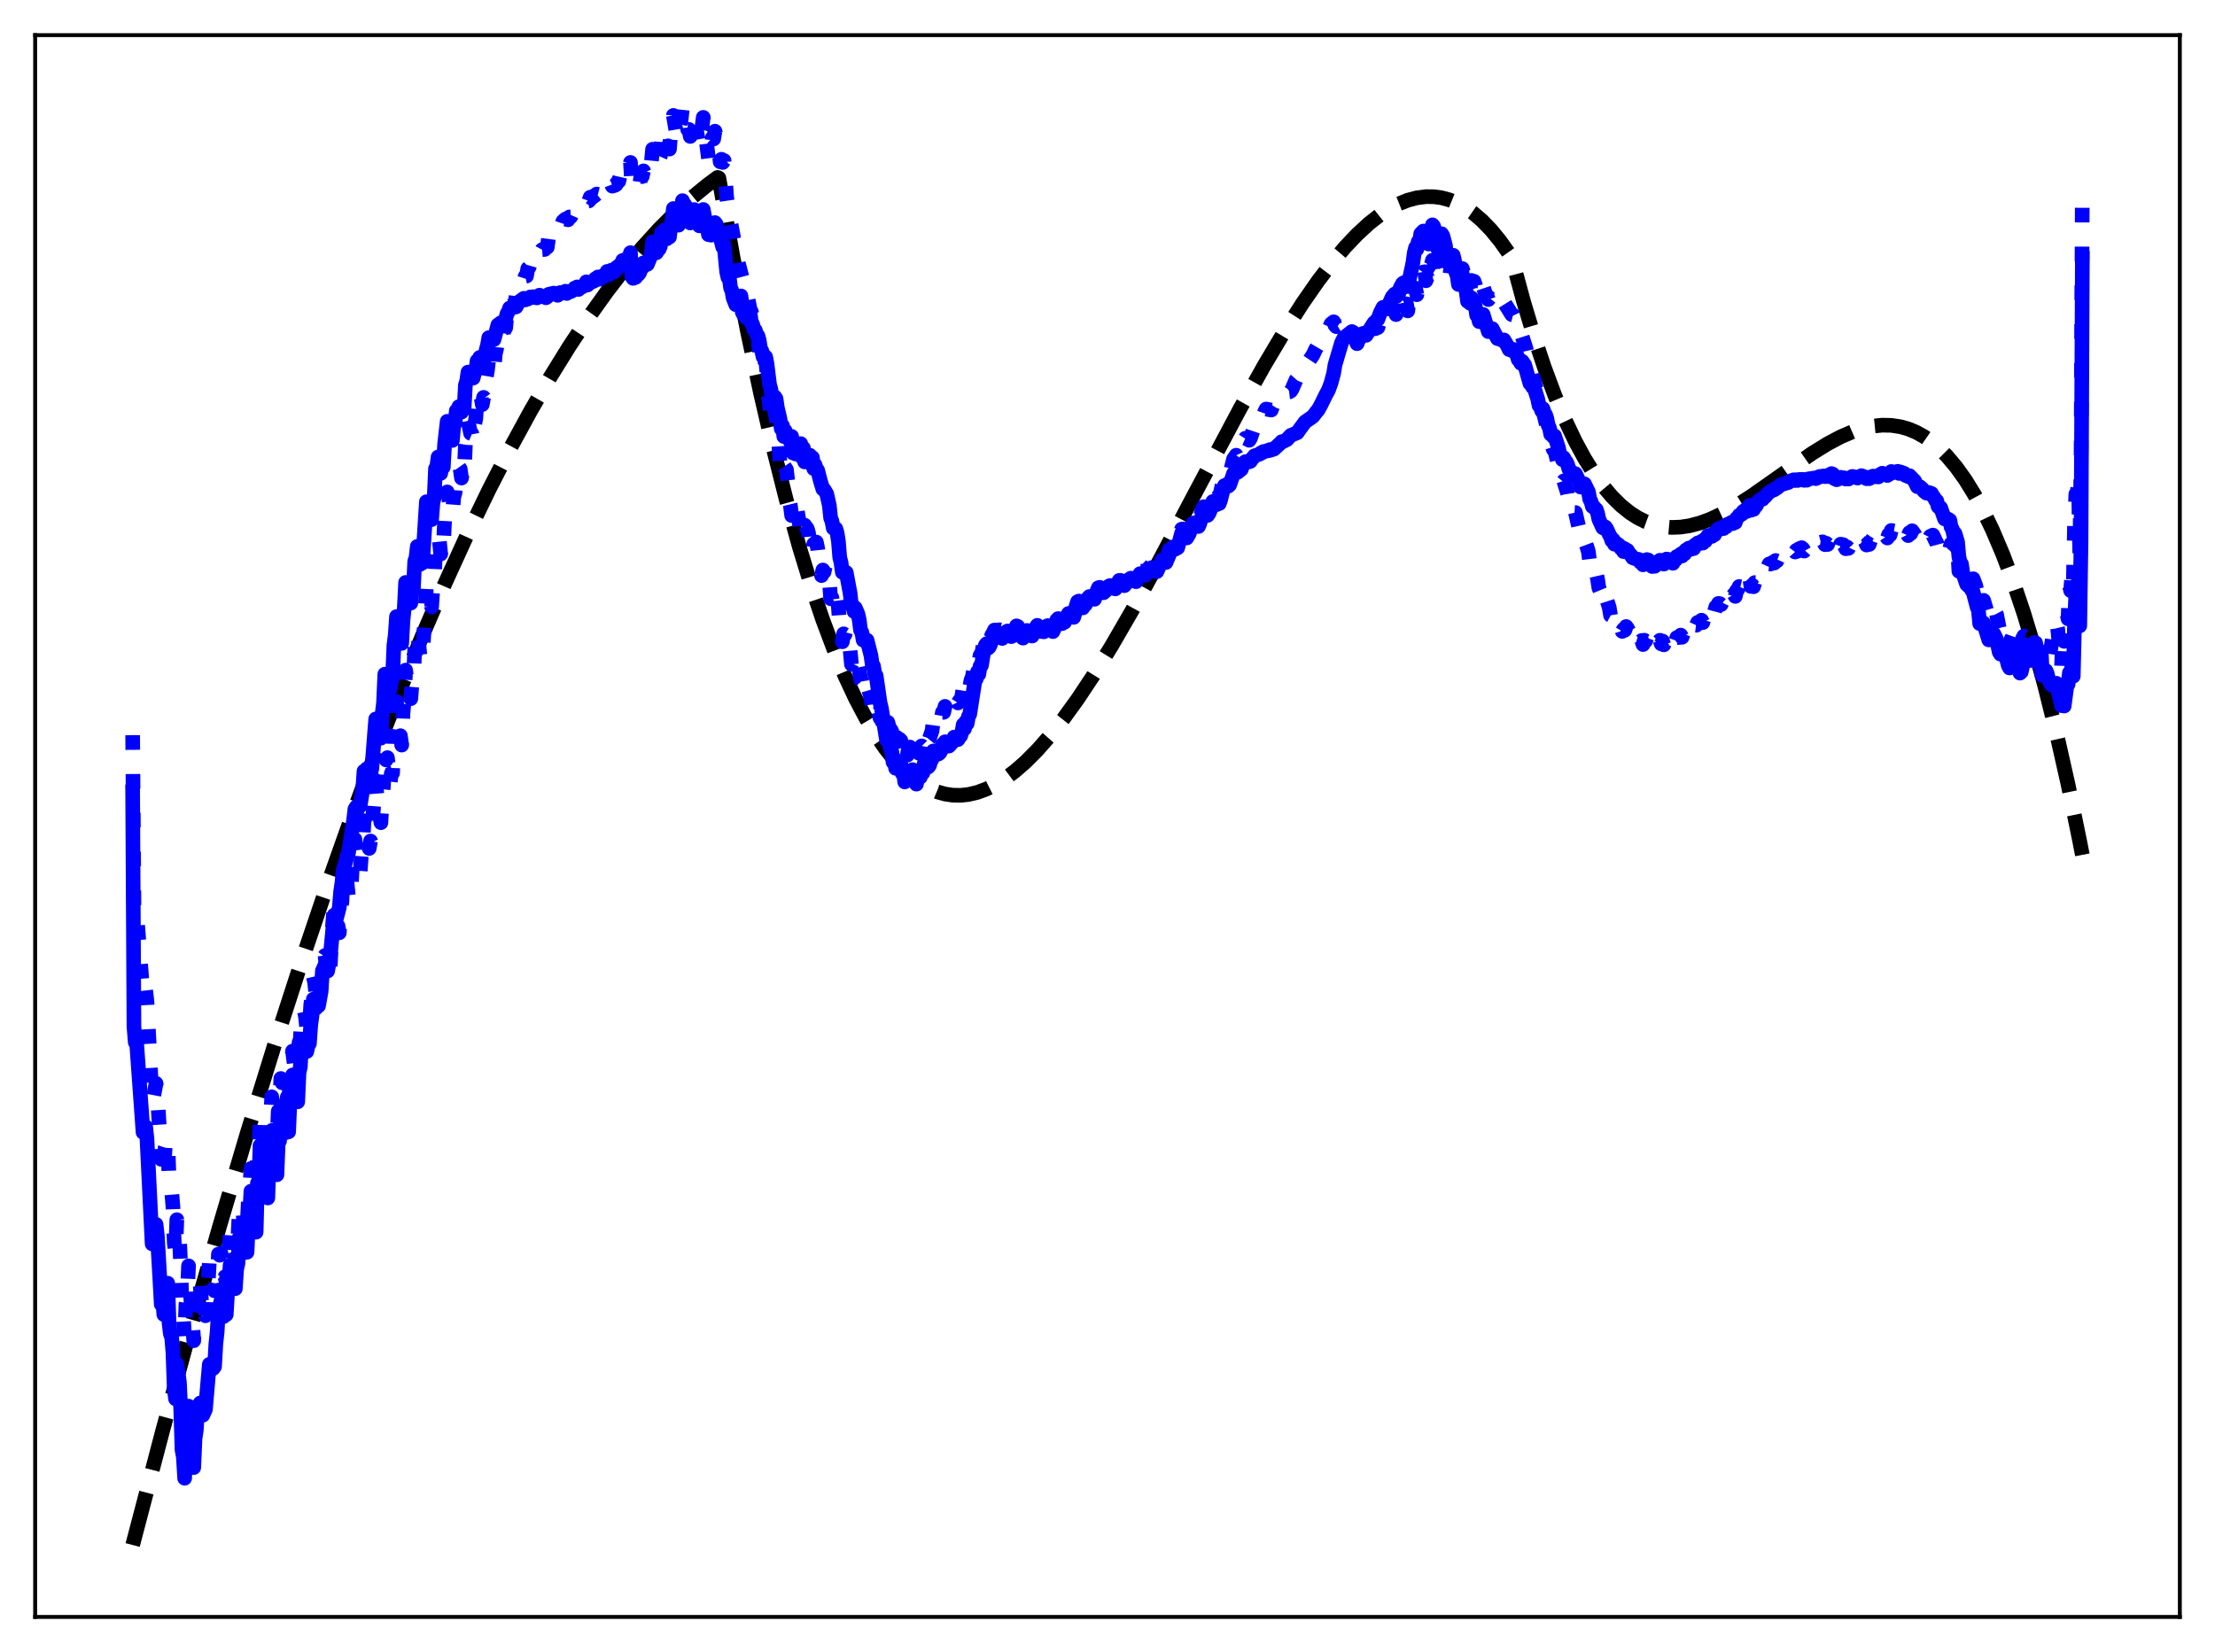 <?xml version="1.0" encoding="utf-8" standalone="no"?>
<!DOCTYPE svg PUBLIC "-//W3C//DTD SVG 1.1//EN"
  "http://www.w3.org/Graphics/SVG/1.1/DTD/svg11.dtd">
<svg xmlns:xlink="http://www.w3.org/1999/xlink" width="453.6pt" height="338.4pt" viewBox="0 0 453.6 338.4" xmlns="http://www.w3.org/2000/svg" version="1.1">
 <defs>
  <style type="text/css">*{stroke-linejoin: round; stroke-linecap: butt}</style>
 </defs>
 <g id="figure_1">
  <g id="patch_1">
   <path d="M 0 338.4 
L 453.6 338.4 
L 453.6 0 
L 0 0 
z
" style="fill: #ffffff"/>
  </g>
  <g id="axes_1">
   <g id="patch_2">
    <path d="M 7.2 331.2 
L 446.4 331.2 
L 446.4 7.2 
L 7.2 7.2 
z
" style="fill: #ffffff"/>
   </g>
   <g id="matplotlib.axis_1"/>
   <g id="matplotlib.axis_2"/>
   <g id="line2d_1">
    <path d="M 27.164 316.473 
L 33.286 293.137 
L 39.142 271.683 
L 44.998 251.086 
L 50.588 232.229 
L 56.177 214.163 
L 61.501 197.698 
L 66.825 181.961 
L 71.882 167.689 
L 76.94 154.082 
L 81.731 141.809 
L 86.522 130.14 
L 91.047 119.678 
L 95.572 109.761 
L 100.097 100.392 
L 104.356 92.078 
L 108.615 84.254 
L 112.608 77.368 
L 116.601 70.917 
L 120.593 64.904 
L 124.32 59.688 
L 128.047 54.857 
L 131.507 50.718 
L 134.967 46.912 
L 138.428 43.443 
L 141.622 40.539 
L 144.816 37.924 
L 146.945 36.342 
L 147.212 36.458 
L 150.14 52.826 
L 153.068 67.872 
L 155.729 80.438 
L 158.391 91.977 
L 161.053 102.52 
L 163.715 112.096 
L 166.111 119.915 
L 168.506 126.999 
L 170.902 133.371 
L 173.031 138.455 
L 175.161 143.009 
L 177.29 147.05 
L 179.42 150.594 
L 181.283 153.298 
L 183.146 155.645 
L 185.009 157.643 
L 186.873 159.304 
L 188.736 160.639 
L 190.333 161.53 
L 191.93 162.197 
L 193.527 162.644 
L 195.124 162.879 
L 196.721 162.909 
L 198.319 162.739 
L 200.182 162.299 
L 202.045 161.607 
L 203.908 160.675 
L 205.772 159.513 
L 207.901 157.917 
L 210.031 156.05 
L 212.426 153.646 
L 215.088 150.623 
L 217.75 147.261 
L 220.678 143.206 
L 223.872 138.404 
L 227.599 132.373 
L 231.857 125.017 
L 236.915 115.807 
L 244.634 101.215 
L 253.951 83.699 
L 259.008 74.671 
L 263.001 67.963 
L 266.727 62.138 
L 269.921 57.543 
L 272.849 53.704 
L 275.511 50.559 
L 277.907 48.034 
L 280.303 45.824 
L 282.432 44.141 
L 284.561 42.74 
L 286.425 41.757 
L 288.288 41.013 
L 290.151 40.517 
L 292.015 40.281 
L 293.612 40.293 
L 295.209 40.51 
L 296.806 40.939 
L 298.403 41.586 
L 300 42.458 
L 301.597 43.562 
L 303.46 45.152 
L 305.324 47.076 
L 307.187 49.346 
L 309.05 51.972 
L 309.583 52.82 
L 311.978 61.681 
L 314.108 68.778 
L 316.237 75.174 
L 318.367 80.898 
L 320.496 85.98 
L 322.625 90.449 
L 324.489 93.88 
L 326.352 96.885 
L 328.215 99.484 
L 330.079 101.696 
L 331.942 103.542 
L 333.805 105.04 
L 335.402 106.064 
L 336.999 106.861 
L 338.596 107.442 
L 340.46 107.865 
L 342.323 108.033 
L 344.186 107.965 
L 346.049 107.681 
L 348.179 107.117 
L 350.308 106.327 
L 352.704 105.206 
L 355.366 103.719 
L 358.56 101.68 
L 363.085 98.502 
L 371.071 92.87 
L 374.265 90.897 
L 376.927 89.485 
L 379.322 88.446 
L 381.452 87.743 
L 383.581 87.278 
L 385.444 87.089 
L 387.308 87.126 
L 389.171 87.407 
L 390.768 87.858 
L 392.365 88.516 
L 393.962 89.394 
L 395.559 90.504 
L 397.156 91.858 
L 398.753 93.47 
L 400.617 95.692 
L 402.48 98.301 
L 404.343 101.316 
L 406.207 104.759 
L 408.07 108.649 
L 410.199 113.666 
L 412.329 119.323 
L 414.458 125.649 
L 416.588 132.673 
L 418.717 140.426 
L 421.113 150.055 
L 423.508 160.687 
L 425.904 172.362 
L 426.436 175.102 
L 426.436 175.102 
" clip-path="url(#p7f9f0e02cb)" style="fill: none; stroke-dasharray: 11.1,4.8; stroke-dashoffset: 0; stroke: #000000; stroke-width: 3"/>
   </g>
   <g id="line2d_2">
    <path d="M 27.164 150.593 
L 27.43 185.526 
L 27.696 186.949 
L 27.962 186.619 
L 29.293 203.951 
L 29.559 202.837 
L 29.825 202.835 
L 30.092 205.108 
L 31.156 225.487 
L 31.423 224.725 
L 31.955 221.914 
L 32.221 224.181 
L 32.753 232.871 
L 33.02 237.475 
L 33.286 236.32 
L 33.552 239.491 
L 33.818 235.097 
L 34.351 233.521 
L 34.617 241.295 
L 34.883 243.399 
L 35.149 244.086 
L 35.415 247.147 
L 35.681 254.531 
L 35.948 256.654 
L 36.214 249.83 
L 36.746 253.717 
L 37.012 259.489 
L 37.279 268.149 
L 37.545 269.555 
L 37.811 274.248 
L 38.077 267.133 
L 38.343 265.332 
L 38.609 259.286 
L 39.674 274.621 
L 39.94 268.883 
L 40.207 267.831 
L 40.473 262.493 
L 40.739 263.647 
L 41.005 263.382 
L 41.537 269.578 
L 41.804 268.608 
L 42.07 269.51 
L 42.336 264.827 
L 42.602 263.257 
L 42.868 258.437 
L 43.401 262.457 
L 43.667 262.791 
L 43.933 264.398 
L 44.465 262.305 
L 44.732 256.883 
L 44.998 257.112 
L 45.264 256.713 
L 45.796 262.177 
L 46.063 261.537 
L 46.329 262.634 
L 46.595 257.914 
L 46.861 256.097 
L 47.127 252.248 
L 47.66 256.31 
L 47.926 256.951 
L 48.192 258.465 
L 48.458 254.395 
L 48.724 253.489 
L 48.991 248.142 
L 49.257 248.299 
L 49.523 247.106 
L 49.789 248.848 
L 50.055 251.612 
L 50.321 250.223 
L 50.588 251.601 
L 50.854 245.943 
L 51.12 244.047 
L 51.386 239.351 
L 51.919 243.562 
L 52.185 244.07 
L 52.451 246.971 
L 52.717 237.07 
L 52.983 237.337 
L 53.249 229.33 
L 53.516 230.366 
L 53.782 229.158 
L 54.048 231.421 
L 54.314 237.044 
L 54.58 235.246 
L 54.847 238.587 
L 55.113 230.907 
L 55.379 229.837 
L 55.645 224.672 
L 55.911 226.676 
L 56.177 230.167 
L 56.444 229.794 
L 56.71 234.044 
L 56.976 227.613 
L 57.242 227.604 
L 57.508 220.912 
L 57.775 221.789 
L 58.041 221.119 
L 58.307 222.963 
L 58.573 226.583 
L 58.839 224.698 
L 59.105 226.93 
L 59.372 220.627 
L 59.638 219.184 
L 59.904 215.299 
L 60.436 219.277 
L 60.703 219.432 
L 60.969 222.367 
L 61.235 213.567 
L 61.501 212.897 
L 61.767 207.725 
L 62.033 207.736 
L 62.3 206.978 
L 62.566 208.236 
L 62.832 210.943 
L 63.098 209.879 
L 63.364 210.459 
L 63.631 205.852 
L 63.897 203.896 
L 64.163 200.066 
L 64.429 201.169 
L 64.695 203.738 
L 64.961 204.018 
L 65.228 205.639 
L 65.494 203.235 
L 65.76 202.123 
L 66.026 196.02 
L 66.292 196.09 
L 66.559 195.722 
L 67.091 200.464 
L 67.357 198.079 
L 67.623 198.183 
L 67.889 192.21 
L 68.422 185.608 
L 68.954 189.605 
L 69.22 189.662 
L 69.487 191.062 
L 69.753 186.392 
L 70.019 184.708 
L 70.285 179.301 
L 70.551 180.016 
L 70.817 179.674 
L 71.084 180.941 
L 71.35 183.711 
L 71.616 181.972 
L 71.882 182.67 
L 72.148 177.337 
L 72.415 175.286 
L 72.681 171.923 
L 73.213 176.775 
L 73.479 177.141 
L 73.745 178.695 
L 74.012 175.079 
L 74.278 173.36 
L 74.544 168.103 
L 74.81 169.205 
L 75.076 168.796 
L 75.343 170.648 
L 75.609 173.788 
L 75.875 172.268 
L 76.141 172.829 
L 76.407 166.561 
L 76.94 159.879 
L 77.472 166.355 
L 77.738 166.909 
L 78.004 168.509 
L 78.271 163.252 
L 78.537 160.9 
L 78.803 154.03 
L 79.069 155.657 
L 79.335 155.191 
L 79.601 157.396 
L 79.868 160.663 
L 80.134 158.41 
L 80.4 158.336 
L 80.666 149.902 
L 80.932 147.929 
L 81.199 143.715 
L 81.731 151.045 
L 81.997 150.697 
L 82.263 152.619 
L 82.529 146.065 
L 82.796 143.182 
L 83.062 137.263 
L 83.328 139.201 
L 83.594 138.938 
L 83.86 140.637 
L 84.127 143.112 
L 84.393 139.773 
L 84.659 139.563 
L 84.925 132.961 
L 85.191 132.114 
L 85.457 129.56 
L 85.724 131.468 
L 85.99 134.232 
L 86.256 133.417 
L 86.522 134.454 
L 87.055 125.365 
L 87.321 120.023 
L 87.853 122.148 
L 88.119 122.421 
L 88.385 124.319 
L 88.652 120.397 
L 88.918 119.123 
L 89.184 112.579 
L 89.45 112.068 
L 89.716 109.844 
L 89.983 110.868 
L 90.249 113.481 
L 90.515 111.314 
L 90.781 112.105 
L 91.047 106.608 
L 91.58 100.76 
L 91.846 101.761 
L 92.112 103.377 
L 92.378 103.79 
L 92.644 105.443 
L 92.911 101.853 
L 93.177 100.944 
L 93.443 97.114 
L 93.709 96.959 
L 93.975 95.685 
L 94.241 96.059 
L 94.508 97.923 
L 94.774 96.5 
L 95.04 97.369 
L 95.306 91.117 
L 95.572 89.48 
L 95.839 86.185 
L 96.371 88.75 
L 96.637 88.857 
L 96.903 90.3 
L 97.169 87.123 
L 97.436 85.728 
L 97.702 81.655 
L 97.968 81.461 
L 98.234 80.303 
L 98.5 81.217 
L 98.767 82.863 
L 99.033 81.396 
L 99.299 81.749 
L 99.565 77.287 
L 99.831 75.781 
L 100.097 73.486 
L 100.63 74.82 
L 100.896 74.704 
L 101.162 75.69 
L 101.428 72.445 
L 101.695 71.394 
L 101.961 68.805 
L 102.227 68.695 
L 102.493 67.841 
L 102.759 68.002 
L 103.025 68.674 
L 103.292 67.22 
L 103.558 67.137 
L 103.824 64.285 
L 104.09 63.604 
L 104.356 61.805 
L 104.889 62.569 
L 105.155 62.225 
L 105.421 62.811 
L 105.687 60.537 
L 105.953 59.919 
L 106.22 57.958 
L 106.486 57.831 
L 106.752 57.137 
L 107.018 57.133 
L 107.284 57.465 
L 107.551 56.61 
L 107.817 56.546 
L 108.083 55.014 
L 108.349 54.741 
L 108.615 53.795 
L 108.881 53.844 
L 109.148 53.744 
L 109.414 53.472 
L 109.68 53.677 
L 109.946 52.737 
L 110.212 52.58 
L 110.479 51.684 
L 110.745 51.635 
L 111.011 51.134 
L 111.543 51.091 
L 111.809 50.71 
L 112.076 50.646 
L 112.342 48.585 
L 112.608 48.525 
L 112.874 47.831 
L 113.14 47.533 
L 113.407 46.94 
L 113.673 46.826 
L 114.205 46.787 
L 114.471 46.803 
L 114.737 46.053 
L 115.004 46.107 
L 115.27 45.333 
L 115.802 44.868 
L 116.335 45.021 
L 116.601 44.439 
L 116.867 44.43 
L 117.133 43.822 
L 117.399 43.716 
L 117.665 43.095 
L 118.198 43.27 
L 118.464 42.987 
L 118.73 42.878 
L 118.996 42.288 
L 119.263 42.223 
L 120.327 41.204 
L 120.593 41.156 
L 120.86 40.397 
L 121.126 40.598 
L 121.392 40.237 
L 121.658 40.183 
L 122.191 39.749 
L 122.457 39.818 
L 122.723 39.318 
L 122.989 39.425 
L 123.255 38.904 
L 123.521 39.18 
L 123.788 39.094 
L 124.054 38.89 
L 124.32 38.908 
L 124.586 38.492 
L 124.852 38.377 
L 125.119 37.408 
L 125.385 38.13 
L 125.917 37.966 
L 126.183 37.804 
L 126.449 37.325 
L 126.716 37.137 
L 126.982 35.951 
L 127.248 35.873 
L 127.514 34.949 
L 127.78 35.542 
L 128.047 35.634 
L 128.313 35.285 
L 128.579 35.212 
L 129.111 33.276 
L 129.377 37.784 
L 129.644 38.346 
L 129.91 38.417 
L 130.176 38.728 
L 130.442 38.713 
L 130.708 38.237 
L 130.975 38.003 
L 131.241 36.149 
L 131.507 36.169 
L 131.773 35.004 
L 132.305 36.218 
L 132.572 36.065 
L 132.838 36.248 
L 133.104 34.383 
L 133.37 33.388 
L 133.636 30.569 
L 134.169 33.106 
L 134.701 33.975 
L 134.967 32.579 
L 135.233 31.975 
L 135.5 28.602 
L 135.766 29.008 
L 136.032 28.123 
L 136.564 30.646 
L 136.831 29.877 
L 137.097 30.536 
L 137.363 27.088 
L 137.629 26.057 
L 137.895 23.642 
L 138.428 26.795 
L 138.694 26.847 
L 138.96 28.343 
L 139.226 25.411 
L 139.492 24.507 
L 139.759 21.927 
L 140.025 22.597 
L 140.291 22.907 
L 140.557 24.142 
L 140.823 26.516 
L 141.089 26.518 
L 141.356 27.949 
L 141.622 25.192 
L 141.888 25.247 
L 142.154 24.059 
L 143.219 29.979 
L 143.485 26.978 
L 143.751 26.106 
L 144.017 24.038 
L 145.082 32.443 
L 145.348 31.336 
L 145.615 31.866 
L 145.881 28.219 
L 146.147 28.467 
L 146.413 26.873 
L 146.679 27.794 
L 146.945 30.448 
L 147.212 30.801 
L 147.478 33.147 
L 147.744 32.623 
L 148.01 33.279 
L 148.276 32.883 
L 148.809 40.418 
L 149.341 43.974 
L 151.204 53.931 
L 152.003 56.956 
L 152.535 57.981 
L 153.334 62.015 
L 153.6 63.345 
L 153.866 63.885 
L 154.132 64.812 
L 154.399 64.662 
L 155.197 68.537 
L 155.463 71.614 
L 155.729 72.331 
L 155.996 74.621 
L 156.262 73.189 
L 156.528 73.796 
L 156.794 73.592 
L 157.06 76.407 
L 157.327 80.969 
L 157.593 82.816 
L 157.859 86.491 
L 158.125 85.49 
L 158.391 85.728 
L 158.657 84.092 
L 158.924 85.601 
L 159.456 90.605 
L 159.722 94.848 
L 159.988 95.215 
L 160.255 97.251 
L 160.521 95.416 
L 161.053 96.195 
L 161.319 98.524 
L 161.585 102.375 
L 161.852 103.488 
L 162.118 105.601 
L 162.384 103.999 
L 162.65 103.411 
L 162.916 102.454 
L 163.715 107.311 
L 163.981 109.866 
L 164.247 108.584 
L 164.513 108.987 
L 164.78 107.564 
L 165.312 108.295 
L 165.578 109.2 
L 165.844 111.935 
L 166.111 111.887 
L 166.377 113.303 
L 166.643 111.448 
L 167.175 111.038 
L 167.441 112.296 
L 167.708 114.823 
L 167.974 115.597 
L 168.24 117.899 
L 168.506 116.757 
L 168.772 117.129 
L 169.039 115.79 
L 169.305 116.448 
L 169.837 118.926 
L 170.103 122.646 
L 170.369 122.464 
L 170.636 124.514 
L 170.902 122.575 
L 171.168 122.3 
L 171.434 122.491 
L 171.7 124.415 
L 171.967 128.222 
L 172.233 129.022 
L 172.499 131.456 
L 172.765 129.83 
L 173.031 129.993 
L 173.297 128.98 
L 174.096 133.178 
L 174.362 136.074 
L 174.628 135.499 
L 174.895 136.735 
L 175.161 135.223 
L 175.427 135.687 
L 175.693 135.834 
L 175.959 137.032 
L 176.225 139.193 
L 176.492 139.505 
L 176.758 141.17 
L 177.024 140.372 
L 177.29 140.755 
L 177.556 140.109 
L 178.355 142.914 
L 178.621 144.913 
L 178.887 144.781 
L 179.153 146.352 
L 179.42 145.173 
L 179.686 146.176 
L 179.952 145.888 
L 180.218 147.064 
L 180.751 147.844 
L 181.017 149.753 
L 181.283 148.438 
L 181.549 149.356 
L 181.815 147.961 
L 182.081 148.942 
L 182.614 149.781 
L 182.88 151.871 
L 183.146 151.12 
L 183.412 152.811 
L 183.679 151.061 
L 183.945 151.859 
L 184.211 151.412 
L 184.477 151.67 
L 184.743 153.467 
L 185.009 153.158 
L 185.276 155.216 
L 185.542 153.959 
L 185.808 154.681 
L 186.074 153.092 
L 186.34 153.025 
L 186.607 153.343 
L 186.873 152.723 
L 187.139 154.746 
L 187.405 154.36 
L 187.671 155.607 
L 187.937 154.097 
L 188.204 154.291 
L 188.47 154.1 
L 188.736 152.787 
L 189.002 153.051 
L 189.268 150.924 
L 189.535 151.926 
L 189.801 151.234 
L 190.067 151.604 
L 190.333 151.279 
L 190.865 149.701 
L 191.132 147.705 
L 191.398 148.169 
L 191.664 147.481 
L 191.93 148.215 
L 192.196 148.222 
L 192.463 147.985 
L 192.729 147.4 
L 192.995 145.9 
L 193.261 145.901 
L 193.527 144.686 
L 193.793 145.588 
L 194.06 145.457 
L 194.326 145.761 
L 194.592 145.551 
L 194.858 144.982 
L 195.124 144.7 
L 195.391 143.398 
L 195.657 143.811 
L 195.923 143.456 
L 196.189 143.989 
L 196.455 143.565 
L 196.721 143.466 
L 196.988 142.527 
L 197.254 140.866 
L 197.52 141.659 
L 197.786 140.478 
L 198.052 141.331 
L 198.319 140.534 
L 198.585 140.69 
L 198.851 139.307 
L 199.117 138.689 
L 199.649 135.732 
L 199.916 135.777 
L 200.182 134.729 
L 200.448 135.668 
L 200.714 134.226 
L 200.98 134.35 
L 201.513 131.071 
L 201.779 130.228 
L 202.045 130.138 
L 202.311 131.424 
L 202.577 131.447 
L 202.844 130.924 
L 203.11 130.07 
L 203.376 129.682 
L 203.642 129.055 
L 203.908 129.048 
L 204.175 129.234 
L 204.707 128.997 
L 204.973 129.063 
L 205.239 130.236 
L 206.038 128.74 
L 206.304 128.522 
L 206.57 128.959 
L 206.836 129.01 
L 207.103 129.739 
L 207.369 129.479 
L 207.635 129.482 
L 207.901 129.031 
L 208.167 128.196 
L 208.433 128.318 
L 209.498 130.089 
L 210.297 128.379 
L 210.563 128.51 
L 210.829 129.241 
L 211.095 129.252 
L 211.361 129.704 
L 211.628 129.071 
L 211.894 128.872 
L 212.426 128.092 
L 212.692 128.382 
L 212.959 128.477 
L 213.225 128.711 
L 213.491 128.515 
L 213.757 128.823 
L 214.289 127.638 
L 214.556 127.452 
L 214.822 127.591 
L 215.088 128.197 
L 215.354 128.358 
L 215.62 128.868 
L 215.887 128.08 
L 216.153 127.649 
L 216.419 126.985 
L 216.685 126.711 
L 216.951 126.964 
L 217.484 127.188 
L 217.75 126.82 
L 218.016 126.943 
L 218.548 125.506 
L 218.815 125.018 
L 219.081 125.164 
L 219.347 125.703 
L 219.613 125.668 
L 219.879 125.99 
L 220.412 124.022 
L 220.678 123.235 
L 220.944 123.117 
L 221.476 123.813 
L 221.743 124.052 
L 222.009 123.471 
L 222.275 123.413 
L 222.807 121.95 
L 223.073 121.607 
L 223.34 121.688 
L 223.606 122.109 
L 223.872 122.083 
L 224.138 122.377 
L 224.671 121.01 
L 224.937 120.379 
L 225.203 120.305 
L 226.001 121.074 
L 226.268 120.7 
L 226.534 120.62 
L 227.066 119.662 
L 227.332 119.516 
L 228.131 120.096 
L 228.397 120.352 
L 228.929 119.358 
L 229.196 118.887 
L 229.462 118.877 
L 229.994 119.363 
L 230.26 119.663 
L 230.527 119.237 
L 230.793 119.059 
L 231.059 118.43 
L 231.591 118.028 
L 232.124 118.586 
L 232.39 118.591 
L 232.656 118.771 
L 233.455 117.043 
L 233.987 116.981 
L 234.519 117.383 
L 234.785 117.05 
L 235.052 116.905 
L 235.318 116.257 
L 235.85 115.748 
L 236.383 116.141 
L 236.649 116.24 
L 236.915 116.521 
L 237.98 114.098 
L 238.512 114.266 
L 238.778 114.578 
L 239.843 111.602 
L 240.109 111.334 
L 240.375 111.437 
L 240.641 111.762 
L 241.174 111.43 
L 241.972 108.389 
L 242.239 108.354 
L 243.037 109.354 
L 243.569 108.398 
L 244.102 106.595 
L 244.368 106.208 
L 244.634 106.297 
L 244.9 106.734 
L 245.433 106.879 
L 245.699 106.23 
L 246.231 104.234 
L 246.497 103.785 
L 247.03 103.997 
L 247.296 104.488 
L 247.828 103.406 
L 248.361 101.305 
L 248.893 101.119 
L 249.159 102.016 
L 249.425 101.74 
L 249.692 101.736 
L 249.958 100.804 
L 250.49 98.343 
L 250.756 97.43 
L 251.023 97.476 
L 251.289 97.108 
L 251.555 97.578 
L 251.821 97.137 
L 252.62 94.016 
L 253.152 93.245 
L 253.418 93.815 
L 254.217 92.492 
L 254.483 90.986 
L 254.749 90.2 
L 255.015 89.779 
L 255.548 90.009 
L 255.814 90.185 
L 256.08 89.74 
L 257.145 86.578 
L 257.411 86.206 
L 257.677 86.499 
L 258.209 86.123 
L 258.476 85.784 
L 259.008 84.31 
L 259.274 83.79 
L 260.339 83.987 
L 260.605 83.256 
L 260.871 82.854 
L 261.137 82.194 
L 261.67 81.794 
L 261.936 82.011 
L 262.202 82.008 
L 262.735 81.625 
L 263.001 80.989 
L 263.533 80.322 
L 264.065 80.261 
L 264.332 80.096 
L 264.598 79.689 
L 265.13 78.444 
L 265.396 77.82 
L 265.929 77.221 
L 266.461 76.86 
L 267.526 74.827 
L 268.058 73.929 
L 268.857 72.731 
L 269.389 71.605 
L 269.921 70.694 
L 270.188 70.309 
L 270.454 70.279 
L 270.986 69.718 
L 271.252 69.259 
L 271.785 67.805 
L 272.051 67.253 
L 272.317 66.976 
L 272.583 66.347 
L 273.116 65.916 
L 273.382 66.612 
L 273.648 66.909 
L 273.914 66.75 
L 274.18 66.909 
L 274.447 66.377 
L 274.713 66.464 
L 274.979 66.342 
L 275.245 66.413 
L 275.511 67.064 
L 275.777 67.078 
L 276.044 67.71 
L 276.31 67.469 
L 276.576 67.681 
L 276.842 67.426 
L 277.108 67.704 
L 277.375 68.816 
L 277.641 69.301 
L 277.907 70.396 
L 278.173 69.82 
L 278.439 69.511 
L 278.705 68.662 
L 278.972 68.327 
L 279.238 68.371 
L 279.504 68.246 
L 279.77 68.95 
L 280.036 68.507 
L 280.303 68.415 
L 280.569 67.74 
L 281.367 66.897 
L 281.633 67.329 
L 281.9 66.968 
L 282.166 67.099 
L 282.432 66.242 
L 283.231 65.109 
L 283.497 65.588 
L 283.763 65.549 
L 284.029 66.338 
L 284.295 65.61 
L 284.561 65.275 
L 284.828 64.336 
L 285.094 63.993 
L 285.36 63.937 
L 285.626 63.573 
L 285.892 64.438 
L 286.159 63.572 
L 286.425 63.848 
L 286.691 62.328 
L 287.223 61.229 
L 287.489 60.999 
L 287.756 62.385 
L 288.022 62.232 
L 288.288 63.673 
L 288.554 61.466 
L 289.353 58.108 
L 289.619 59.203 
L 289.885 59.015 
L 290.151 60.365 
L 290.417 58.559 
L 290.684 58.704 
L 290.95 56.454 
L 291.482 55.722 
L 291.748 55.667 
L 292.015 57.505 
L 292.281 56.797 
L 292.547 57.923 
L 292.813 55.391 
L 293.345 53.305 
L 293.612 53.465 
L 293.878 55.166 
L 294.144 55.33 
L 294.41 57.131 
L 294.676 55.345 
L 294.943 55.123 
L 295.209 53.177 
L 295.475 53.296 
L 296.007 54.572 
L 296.273 56.785 
L 296.54 56.277 
L 296.806 57.262 
L 297.072 55.1 
L 297.338 54.899 
L 297.604 54.155 
L 297.871 54.897 
L 298.137 56.812 
L 298.403 57.003 
L 298.669 58.469 
L 298.935 56.58 
L 299.201 56.323 
L 299.468 55.015 
L 300.266 57.665 
L 300.532 59.251 
L 300.799 58.635 
L 301.065 58.991 
L 301.331 57.442 
L 301.597 57.67 
L 301.863 57.613 
L 302.129 58.374 
L 302.396 59.815 
L 302.662 59.833 
L 302.928 60.679 
L 303.194 59.446 
L 303.46 59.37 
L 303.727 58.755 
L 304.259 60.331 
L 304.525 60.584 
L 304.791 61.365 
L 305.057 61.038 
L 305.324 61.309 
L 305.59 60.502 
L 305.856 60.855 
L 306.122 61.018 
L 306.388 61.364 
L 306.655 61.935 
L 307.187 62.029 
L 307.453 61.793 
L 307.719 61.966 
L 307.985 61.875 
L 309.583 64.446 
L 309.849 64.513 
L 310.381 65.637 
L 311.446 68.954 
L 311.712 68.932 
L 312.511 71.421 
L 313.575 76.098 
L 313.841 77.267 
L 314.108 77.708 
L 315.705 84.198 
L 315.971 84.101 
L 317.302 89.49 
L 317.568 91.158 
L 317.834 91.263 
L 318.1 92.079 
L 318.367 92.165 
L 319.165 95.454 
L 319.431 97.43 
L 319.697 97.642 
L 319.964 98.827 
L 320.23 98.507 
L 321.028 101.059 
L 321.295 102.78 
L 321.561 103.385 
L 321.827 104.912 
L 322.093 104.497 
L 322.359 104.965 
L 322.625 104.98 
L 323.424 108.513 
L 323.69 110.2 
L 323.956 109.858 
L 324.223 110.545 
L 324.489 110.721 
L 325.021 112.119 
L 325.287 113.054 
L 325.553 115.209 
L 325.82 115.566 
L 326.086 117.205 
L 326.352 116.682 
L 326.618 117.315 
L 326.884 117.428 
L 327.151 118.578 
L 327.417 120.39 
L 327.683 121.033 
L 327.949 122.698 
L 328.215 122.197 
L 328.481 122.654 
L 328.748 121.944 
L 329.28 123.591 
L 329.546 124.419 
L 329.812 126.042 
L 330.079 126.186 
L 330.345 127.166 
L 330.611 126.734 
L 330.877 127.009 
L 331.143 127.052 
L 331.409 127.429 
L 331.676 128.385 
L 331.942 128.483 
L 332.208 129.33 
L 332.474 128.895 
L 332.74 129.083 
L 333.007 128.334 
L 333.273 128.674 
L 333.539 129.245 
L 333.805 129.399 
L 334.071 130.466 
L 334.337 130.257 
L 334.604 130.917 
L 334.87 130.257 
L 335.136 130.449 
L 335.402 130.409 
L 335.668 130.548 
L 335.935 131.422 
L 336.201 131.185 
L 336.467 132.024 
L 336.733 131.136 
L 336.999 131.301 
L 337.265 130.551 
L 337.532 130.699 
L 337.798 131.24 
L 338.064 131.272 
L 338.33 132.364 
L 338.596 131.801 
L 338.863 132.355 
L 339.129 131.484 
L 339.395 131.53 
L 339.661 131.413 
L 339.927 131.148 
L 340.193 131.897 
L 340.46 131.313 
L 340.726 132.085 
L 340.992 131.177 
L 341.258 131.007 
L 341.791 131.228 
L 342.057 131.803 
L 342.323 131.408 
L 342.589 132.104 
L 342.855 131.156 
L 343.121 131.344 
L 343.388 130.598 
L 343.92 130.57 
L 344.186 130.09 
L 344.452 130.536 
L 344.719 129.787 
L 344.985 130.102 
L 345.251 129.255 
L 346.049 128.776 
L 346.316 129.119 
L 346.582 128.545 
L 346.848 128.943 
L 347.114 128.041 
L 347.38 128.072 
L 347.647 127.491 
L 348.179 127.596 
L 348.445 127.034 
L 348.711 127.529 
L 348.977 126.602 
L 349.244 126.915 
L 349.776 125.366 
L 350.042 125.552 
L 350.308 125.3 
L 350.575 125.687 
L 350.841 124.91 
L 351.107 125.295 
L 351.373 124.319 
L 351.639 124.141 
L 351.905 123.602 
L 352.172 123.636 
L 352.438 123.86 
L 352.704 123.316 
L 352.97 123.758 
L 353.236 122.922 
L 353.503 123.156 
L 353.769 122.328 
L 354.301 122.135 
L 354.567 121.963 
L 354.833 122.455 
L 355.1 121.717 
L 355.366 122.161 
L 355.632 120.98 
L 355.898 120.699 
L 356.164 120.128 
L 356.697 120.252 
L 356.963 119.564 
L 357.229 119.944 
L 357.495 119.006 
L 357.761 119.332 
L 358.028 118.487 
L 358.294 118.163 
L 358.56 120.122 
L 358.826 119.872 
L 359.092 120.182 
L 359.359 119.33 
L 359.625 119.343 
L 360.157 117.819 
L 360.423 117.389 
L 360.956 117.631 
L 361.222 117.072 
L 361.488 117.065 
L 361.754 116.311 
L 362.02 116.103 
L 362.287 115.518 
L 362.553 115.54 
L 363.085 115.15 
L 363.351 115.324 
L 363.617 114.812 
L 363.884 114.909 
L 364.15 114.342 
L 364.682 113.736 
L 364.948 113.792 
L 365.215 114.003 
L 365.481 113.638 
L 365.747 113.831 
L 366.013 113.561 
L 366.279 113.622 
L 366.545 113.211 
L 367.344 112.764 
L 367.61 113.069 
L 367.876 112.717 
L 368.143 112.903 
L 368.409 112.412 
L 368.941 112.182 
L 369.207 112.406 
L 369.473 112.877 
L 369.74 112.579 
L 370.006 112.856 
L 370.272 112.235 
L 370.538 112.042 
L 370.804 111.705 
L 371.603 111.88 
L 371.869 112.208 
L 372.135 111.626 
L 372.401 111.625 
L 372.668 111.037 
L 372.934 111.07 
L 373.2 110.986 
L 373.466 111.111 
L 373.732 111.56 
L 373.999 111.281 
L 374.265 111.531 
L 374.531 110.803 
L 374.797 110.558 
L 375.063 110.126 
L 375.329 110.381 
L 375.596 112.459 
L 375.862 112.489 
L 376.128 112.762 
L 376.394 112.248 
L 376.66 112.198 
L 376.927 111.467 
L 377.459 111.562 
L 377.725 111.878 
L 377.991 112.402 
L 378.257 112.047 
L 378.524 112.333 
L 379.056 111.227 
L 379.322 110.82 
L 379.588 110.966 
L 379.855 111.369 
L 380.121 111.404 
L 380.387 111.74 
L 380.653 111.084 
L 380.919 110.956 
L 381.185 110.437 
L 381.984 110.975 
L 382.25 111.64 
L 382.516 111.308 
L 382.783 111.525 
L 383.049 110.74 
L 383.315 110.357 
L 383.581 110.179 
L 383.847 110.618 
L 384.38 110.43 
L 384.646 110.749 
L 384.912 109.955 
L 385.178 109.737 
L 385.444 109.304 
L 385.711 109.413 
L 385.977 109.723 
L 386.243 109.799 
L 386.509 110.2 
L 386.775 109.491 
L 387.041 109.609 
L 387.308 108.659 
L 387.84 108.763 
L 388.106 108.725 
L 388.372 109.074 
L 388.639 108.822 
L 388.905 109.437 
L 389.171 108.733 
L 389.437 108.594 
L 389.703 108.278 
L 389.969 108.618 
L 390.236 109.27 
L 390.502 109.172 
L 390.768 109.706 
L 391.034 109.094 
L 391.3 109.285 
L 391.567 108.719 
L 392.099 109.478 
L 392.365 110.049 
L 392.897 109.343 
L 393.164 109.516 
L 393.43 109.075 
L 393.696 109.038 
L 393.962 109.31 
L 394.495 110.383 
L 394.761 110.207 
L 395.027 110.376 
L 395.293 109.852 
L 395.825 109.604 
L 396.358 110.739 
L 396.624 111.256 
L 396.89 112.253 
L 397.156 111.964 
L 397.423 111.921 
L 397.689 111.245 
L 397.955 110.879 
L 398.221 110.851 
L 398.753 112.558 
L 399.02 112.626 
L 399.286 112.368 
L 399.552 111.388 
L 400.084 111.119 
L 400.351 112.267 
L 400.617 112.777 
L 400.883 111.773 
L 401.149 116.991 
L 401.415 116.419 
L 401.681 116.501 
L 401.948 115.867 
L 402.214 115.965 
L 402.746 117.442 
L 403.012 118.979 
L 403.545 119.377 
L 403.811 118.612 
L 404.077 118.556 
L 404.609 119.977 
L 404.876 121.173 
L 405.142 121.738 
L 405.408 124.451 
L 405.674 123.24 
L 405.94 123.353 
L 406.207 122.972 
L 407.271 126.525 
L 407.537 125.907 
L 407.804 126.059 
L 408.07 125.235 
L 408.336 124.852 
L 408.868 125.855 
L 409.401 128.612 
L 409.667 129.479 
L 409.933 128.617 
L 410.199 128.54 
L 410.465 128.313 
L 411.264 131.445 
L 411.53 131.978 
L 411.796 131.041 
L 412.063 130.557 
L 412.595 129.089 
L 412.861 128.899 
L 413.66 132.515 
L 413.926 131.955 
L 414.192 130.774 
L 414.458 130.283 
L 414.724 130.419 
L 415.523 134.646 
L 415.789 134.974 
L 416.055 133.854 
L 416.321 131.201 
L 416.588 129.821 
L 416.854 129.67 
L 417.12 131.163 
L 417.386 134.252 
L 417.652 134.689 
L 417.919 131.378 
L 418.185 137.098 
L 418.717 134.923 
L 419.249 134.552 
L 419.516 134.876 
L 419.782 134.061 
L 420.314 130.772 
L 420.58 127.79 
L 420.847 127.916 
L 421.113 127.626 
L 421.379 128.733 
L 421.645 131.476 
L 421.911 132.845 
L 422.177 136.461 
L 422.444 129.132 
L 422.71 131.364 
L 422.976 127.485 
L 423.242 125.478 
L 423.508 126.755 
L 423.775 119.873 
L 424.041 120.982 
L 424.307 117.444 
L 424.573 119.819 
L 424.839 107.219 
L 425.105 101.201 
L 425.372 100.87 
L 425.638 98.666 
L 425.904 113.707 
L 426.17 94.428 
L 426.436 37.788 
L 426.436 37.788 
" clip-path="url(#p7f9f0e02cb)" style="fill: none; stroke-dasharray: 3,4.95; stroke-dashoffset: 0; stroke: #0000ff; stroke-width: 3"/>
   </g>
   <g id="line2d_3">
    <path d="M 27.164 162.187 
L 27.43 210.263 
L 27.696 213.507 
L 27.962 213.43 
L 29.293 231.939 
L 29.559 230.779 
L 29.825 230.771 
L 30.092 233.187 
L 31.156 254.792 
L 31.689 252.477 
L 31.955 250.793 
L 32.221 253.16 
L 32.753 262.326 
L 33.02 267.177 
L 33.286 265.931 
L 33.552 269.269 
L 33.818 264.575 
L 34.351 262.846 
L 34.617 270.989 
L 34.883 273.206 
L 35.149 273.879 
L 35.415 277.027 
L 35.681 284.491 
L 35.948 286.528 
L 36.214 279.393 
L 36.746 283.163 
L 37.012 288.771 
L 37.279 297.029 
L 37.545 298.355 
L 37.811 302.789 
L 38.077 296.176 
L 38.343 294.249 
L 38.609 288.025 
L 39.408 299.346 
L 39.674 300.607 
L 39.94 294.636 
L 40.207 292.861 
L 40.473 288.01 
L 40.739 288.128 
L 41.005 287.375 
L 41.537 289.882 
L 42.07 288.705 
L 42.868 279.463 
L 43.135 280.166 
L 43.401 280.48 
L 43.667 280.296 
L 43.933 279.933 
L 44.199 275.314 
L 44.465 272.876 
L 44.732 268.388 
L 45.264 266.465 
L 45.53 267.781 
L 45.796 269.676 
L 46.063 268.77 
L 46.329 269.281 
L 46.595 264.858 
L 46.861 262.814 
L 47.127 259.11 
L 47.393 260.409 
L 47.66 262.325 
L 47.926 262.73 
L 48.192 263.961 
L 48.458 259.961 
L 48.724 258.806 
L 48.991 253.494 
L 49.257 253.448 
L 49.523 252.239 
L 49.789 253.845 
L 50.055 256.59 
L 50.321 255.141 
L 50.588 256.5 
L 50.854 250.746 
L 51.12 248.753 
L 51.386 244 
L 51.919 248.471 
L 52.185 249.164 
L 52.451 252.389 
L 52.717 242.344 
L 52.983 242.75 
L 53.249 234.644 
L 53.516 235.758 
L 53.782 234.729 
L 54.048 237.235 
L 54.314 243.326 
L 54.58 241.839 
L 54.847 245.387 
L 55.113 237.822 
L 55.379 236.768 
L 55.645 231.573 
L 55.911 233.465 
L 56.177 236.951 
L 56.444 236.485 
L 56.71 240.634 
L 56.976 233.949 
L 57.242 233.721 
L 57.508 227.018 
L 57.775 227.715 
L 58.041 226.976 
L 58.307 228.623 
L 58.573 231.99 
L 58.839 229.986 
L 59.105 231.837 
L 59.372 225.655 
L 59.638 224.045 
L 59.904 220.202 
L 60.436 223.537 
L 60.703 223.421 
L 60.969 225.685 
L 61.235 219.719 
L 61.501 218.579 
L 61.767 213.896 
L 62.033 213.663 
L 62.3 212.853 
L 62.566 213.645 
L 62.832 215.38 
L 63.098 214.082 
L 63.364 213.766 
L 63.631 209.986 
L 63.897 208.015 
L 64.163 204.669 
L 64.429 204.966 
L 64.695 206.507 
L 64.961 206.028 
L 65.228 206.031 
L 65.76 203.064 
L 66.026 198.841 
L 66.559 197.667 
L 67.091 198.9 
L 67.623 195.896 
L 68.422 187.457 
L 68.688 187.621 
L 68.954 187.928 
L 69.487 185.861 
L 69.753 182.667 
L 70.019 180.874 
L 70.285 178.205 
L 70.817 176.469 
L 71.084 175.29 
L 71.35 174.772 
L 72.415 168.002 
L 72.681 165.726 
L 72.947 165.297 
L 73.213 165.806 
L 73.479 165.27 
L 73.745 165.108 
L 74.278 161.744 
L 74.544 157.954 
L 74.81 158.02 
L 75.076 157.504 
L 75.343 157.996 
L 75.609 159.283 
L 76.141 157.49 
L 76.673 150.642 
L 76.94 147.271 
L 77.472 151.01 
L 77.738 150.915 
L 78.004 151.203 
L 78.271 146.161 
L 78.537 143.982 
L 78.803 138.095 
L 79.069 138.95 
L 79.335 138.314 
L 79.601 139.475 
L 79.868 141.275 
L 80.4 138.537 
L 80.666 132.132 
L 80.932 130.162 
L 81.199 126.298 
L 81.731 131.592 
L 81.997 131.135 
L 82.263 131.786 
L 82.529 127.005 
L 82.796 124.51 
L 83.062 119.304 
L 83.328 120.964 
L 83.594 120.531 
L 84.127 123.535 
L 84.393 120.824 
L 84.659 120.498 
L 84.925 114.969 
L 85.191 114.239 
L 85.457 111.921 
L 85.99 115.616 
L 86.256 114.764 
L 86.522 115.309 
L 87.321 102.774 
L 87.853 104.729 
L 88.119 104.878 
L 88.385 106.441 
L 88.652 103.006 
L 88.918 101.922 
L 89.184 95.986 
L 89.45 95.597 
L 89.716 93.606 
L 89.983 94.602 
L 90.249 96.955 
L 90.515 94.963 
L 90.781 95.678 
L 91.047 90.981 
L 91.58 86.303 
L 91.846 87.224 
L 92.112 88.583 
L 92.378 88.85 
L 92.644 90.214 
L 92.911 87.282 
L 93.177 86.714 
L 93.443 84.137 
L 93.709 84.153 
L 93.975 83.295 
L 94.241 83.385 
L 94.508 84.412 
L 94.774 83.243 
L 95.04 83.807 
L 95.306 78.902 
L 95.572 78.029 
L 95.839 76.22 
L 96.371 77.358 
L 96.637 77.148 
L 96.903 77.438 
L 97.169 76.368 
L 97.436 75.807 
L 97.702 73.925 
L 97.968 73.915 
L 98.234 73.215 
L 98.767 73.836 
L 99.033 73.344 
L 99.299 73.281 
L 99.565 71.644 
L 99.831 70.712 
L 100.097 69.163 
L 100.364 69.608 
L 100.63 69.804 
L 100.896 69.574 
L 101.162 69.548 
L 101.961 66.548 
L 102.227 66.598 
L 102.493 66.156 
L 103.025 65.911 
L 103.292 65.679 
L 103.558 65.3 
L 103.824 64.281 
L 104.09 63.865 
L 104.356 63.1 
L 104.623 63.12 
L 104.889 62.815 
L 105.155 62.812 
L 105.421 62.408 
L 105.687 62.867 
L 106.22 61.868 
L 107.284 61.101 
L 107.551 61.431 
L 107.817 61.123 
L 108.083 61.253 
L 108.615 60.821 
L 108.881 60.879 
L 109.148 60.774 
L 109.414 60.948 
L 109.68 60.782 
L 109.946 61.021 
L 110.479 60.458 
L 110.745 60.685 
L 111.277 60.805 
L 111.543 60.818 
L 111.809 60.993 
L 112.076 60.799 
L 112.342 60.291 
L 113.407 60.038 
L 113.673 60.29 
L 113.939 60.086 
L 114.205 60.487 
L 114.737 59.93 
L 115.004 60.065 
L 115.27 59.915 
L 115.536 59.903 
L 115.802 59.648 
L 116.068 60.111 
L 116.335 59.847 
L 116.867 59.741 
L 117.399 59.429 
L 117.665 59.025 
L 117.932 59.223 
L 118.198 58.766 
L 118.464 59.289 
L 118.996 58.758 
L 119.263 58.762 
L 119.795 58.397 
L 120.061 57.734 
L 120.327 58.379 
L 120.86 57.791 
L 121.126 57.795 
L 121.658 57.561 
L 121.924 57.084 
L 122.191 57.23 
L 122.457 56.727 
L 122.723 57.202 
L 123.255 56.597 
L 123.521 56.718 
L 124.054 56.311 
L 124.32 55.599 
L 124.586 56.317 
L 124.852 55.981 
L 125.119 55.374 
L 125.385 55.772 
L 125.651 55.753 
L 125.917 55.549 
L 126.183 54.846 
L 126.449 54.98 
L 126.716 54.44 
L 126.982 54.363 
L 127.248 54.021 
L 127.514 53.341 
L 127.78 53.826 
L 128.047 53.763 
L 128.313 53.491 
L 128.579 52.79 
L 128.845 52.843 
L 129.111 51.752 
L 129.377 56.628 
L 129.644 57.017 
L 130.176 56.815 
L 130.442 55.824 
L 130.708 56.238 
L 130.975 55.88 
L 131.241 54.92 
L 131.507 54.883 
L 131.773 53.844 
L 132.039 54.312 
L 132.572 54.143 
L 133.37 52.194 
L 133.636 49.529 
L 133.903 50.954 
L 134.169 51.743 
L 134.435 51.774 
L 134.701 51.259 
L 134.967 51.046 
L 135.233 50.432 
L 135.5 47.605 
L 135.766 47.935 
L 136.032 47.119 
L 136.564 48.905 
L 136.831 48.393 
L 137.097 48.558 
L 137.363 46.155 
L 137.629 45.095 
L 137.895 42.717 
L 138.428 45.514 
L 138.694 45.39 
L 138.96 46.123 
L 139.226 44.361 
L 139.492 43.461 
L 139.759 41.105 
L 140.025 41.705 
L 140.291 41.996 
L 140.557 43.053 
L 140.823 44.723 
L 141.089 44.84 
L 141.356 45.668 
L 141.622 44.062 
L 141.888 43.987 
L 142.154 42.919 
L 142.687 45.525 
L 142.953 45.584 
L 143.219 46.261 
L 144.017 42.911 
L 144.55 45.709 
L 144.816 46.422 
L 145.082 48.066 
L 145.348 48.003 
L 145.615 48.166 
L 145.881 46.377 
L 146.147 46.449 
L 146.413 45.599 
L 146.679 45.946 
L 146.945 47.078 
L 147.212 47.58 
L 148.01 50.61 
L 148.276 50.169 
L 148.809 55.692 
L 149.075 56.845 
L 149.341 56.808 
L 149.607 58.955 
L 149.873 59.531 
L 150.14 61.052 
L 150.672 62.402 
L 150.938 62.399 
L 151.204 60.962 
L 151.471 61.798 
L 151.737 60.618 
L 152.003 63.945 
L 152.269 64.46 
L 152.535 64.681 
L 152.801 65.084 
L 153.334 63.99 
L 153.6 63.972 
L 153.866 66.132 
L 154.132 66.432 
L 154.399 67.53 
L 154.665 67.629 
L 154.931 68.46 
L 155.197 68.762 
L 155.463 69.656 
L 155.729 71.387 
L 155.996 71.834 
L 156.262 73.094 
L 156.528 72.853 
L 156.794 73.118 
L 157.06 74.466 
L 157.593 78.785 
L 157.859 79.724 
L 158.125 81.762 
L 158.391 81.202 
L 158.657 81.28 
L 158.924 81.677 
L 159.19 83.526 
L 159.722 85.78 
L 159.988 87.828 
L 160.255 87.221 
L 160.521 89.413 
L 160.787 88.224 
L 161.053 89.398 
L 161.319 89.086 
L 161.585 89.264 
L 161.852 90.495 
L 162.118 89.396 
L 162.384 92.773 
L 162.65 91.655 
L 162.916 92.989 
L 163.183 91.896 
L 163.449 91.54 
L 163.715 91.486 
L 163.981 90.871 
L 164.247 93.701 
L 164.513 91.756 
L 164.78 94.619 
L 165.046 93.117 
L 165.312 94.378 
L 165.844 93.249 
L 166.111 94.971 
L 166.377 93.727 
L 166.643 95.991 
L 166.909 95.209 
L 167.175 96.119 
L 167.441 96.329 
L 167.974 98.413 
L 168.506 100.171 
L 168.772 100.277 
L 169.305 101.171 
L 169.837 103.545 
L 170.103 106.104 
L 170.369 106.743 
L 170.636 108.187 
L 170.902 108.129 
L 171.168 108.305 
L 171.434 109.221 
L 171.7 110.924 
L 171.967 114.203 
L 172.233 115.224 
L 172.499 117.225 
L 172.765 116.864 
L 173.031 117.353 
L 173.297 117.264 
L 174.096 121.546 
L 174.362 124.066 
L 174.628 124.008 
L 174.895 125.243 
L 175.161 124.531 
L 175.693 125.78 
L 175.959 126.977 
L 176.225 129.082 
L 176.492 129.526 
L 176.758 131.115 
L 177.024 130.742 
L 177.29 131.299 
L 177.556 131.122 
L 178.355 134.252 
L 178.621 136.153 
L 178.887 136.437 
L 179.153 138.218 
L 179.42 138.389 
L 180.218 143.951 
L 180.484 144.984 
L 181.549 151.601 
L 181.815 151.244 
L 182.348 153.351 
L 182.614 153.896 
L 182.88 156.127 
L 183.146 155.567 
L 183.412 157.369 
L 183.679 155.761 
L 183.945 156.631 
L 184.211 156.265 
L 184.477 156.521 
L 184.743 158.393 
L 185.009 158.059 
L 185.276 160.168 
L 185.542 158.868 
L 185.808 159.601 
L 186.074 157.985 
L 186.34 157.929 
L 186.607 158.288 
L 186.873 157.651 
L 187.139 159.739 
L 187.405 159.346 
L 187.671 160.618 
L 187.937 159.126 
L 188.204 159.338 
L 188.47 159.187 
L 188.736 157.938 
L 189.002 158.323 
L 189.268 156.384 
L 189.535 157.435 
L 189.801 156.753 
L 190.067 157.12 
L 190.333 156.804 
L 190.599 155.937 
L 190.865 155.514 
L 191.132 153.822 
L 191.398 154.427 
L 191.664 153.808 
L 191.93 154.517 
L 192.196 154.431 
L 192.463 154.198 
L 192.729 153.732 
L 192.995 152.526 
L 193.261 152.818 
L 193.527 151.939 
L 193.793 152.849 
L 194.06 152.583 
L 194.326 152.823 
L 194.592 152.557 
L 194.858 152.1 
L 195.124 151.992 
L 195.391 150.991 
L 195.657 151.523 
L 195.923 151.045 
L 196.189 151.486 
L 196.455 150.914 
L 196.721 150.749 
L 196.988 149.929 
L 197.254 148.434 
L 197.52 149.268 
L 197.786 147.83 
L 198.052 148.225 
L 198.319 146.779 
L 198.585 146.29 
L 199.649 139.43 
L 199.916 139.093 
L 200.182 137.607 
L 200.448 138.113 
L 200.714 136.434 
L 200.98 136.309 
L 201.513 133.092 
L 201.779 132.188 
L 202.045 131.851 
L 202.311 132.789 
L 202.577 132.549 
L 202.844 131.995 
L 203.11 131.122 
L 203.908 129.888 
L 204.175 130.04 
L 204.441 129.813 
L 204.973 129.767 
L 205.239 130.776 
L 205.772 129.664 
L 206.304 129.256 
L 206.57 129.702 
L 206.836 129.726 
L 207.103 130.395 
L 207.369 130.182 
L 207.635 130.155 
L 207.901 129.774 
L 208.167 129.025 
L 208.433 129.167 
L 208.7 129.501 
L 209.232 130.432 
L 209.498 130.706 
L 210.297 129.138 
L 210.563 129.207 
L 210.829 129.89 
L 211.095 129.874 
L 211.361 130.283 
L 211.628 129.706 
L 211.894 129.482 
L 212.426 128.773 
L 212.692 129.066 
L 212.959 129.126 
L 213.225 129.358 
L 213.491 129.164 
L 213.757 129.418 
L 214.289 128.292 
L 214.556 128.144 
L 214.822 128.225 
L 215.088 128.797 
L 215.354 128.911 
L 215.62 129.375 
L 216.153 128.207 
L 216.419 127.599 
L 216.685 127.327 
L 216.951 127.577 
L 217.484 127.742 
L 217.75 127.372 
L 218.016 127.451 
L 218.548 126.086 
L 218.815 125.653 
L 219.081 125.739 
L 219.347 126.25 
L 219.613 126.174 
L 219.879 126.45 
L 220.412 124.57 
L 220.678 123.858 
L 220.944 123.724 
L 221.21 124.14 
L 221.743 124.515 
L 222.009 123.945 
L 222.275 123.867 
L 222.807 122.493 
L 223.073 122.196 
L 223.34 122.211 
L 223.606 122.588 
L 223.872 122.509 
L 224.138 122.75 
L 224.671 121.444 
L 224.937 120.888 
L 225.203 120.783 
L 226.001 121.407 
L 226.268 121.039 
L 226.534 120.943 
L 227.066 120.053 
L 227.332 119.932 
L 227.599 120.035 
L 227.865 120.305 
L 228.131 120.392 
L 228.397 120.628 
L 228.929 119.684 
L 229.196 119.256 
L 229.462 119.222 
L 229.994 119.669 
L 230.26 119.961 
L 230.527 119.557 
L 230.793 119.389 
L 231.059 118.802 
L 231.591 118.422 
L 232.124 118.953 
L 232.39 118.961 
L 232.656 119.149 
L 233.455 117.507 
L 233.987 117.443 
L 234.519 117.838 
L 234.785 117.523 
L 235.052 117.386 
L 235.318 116.767 
L 235.85 116.265 
L 236.383 116.674 
L 236.649 116.792 
L 236.915 117.088 
L 237.98 114.695 
L 238.512 114.885 
L 238.778 115.217 
L 240.109 112.059 
L 240.375 112.149 
L 240.641 112.5 
L 241.174 112.208 
L 241.972 109.211 
L 242.239 109.15 
L 243.037 110.186 
L 243.569 109.266 
L 244.102 107.485 
L 244.368 107.122 
L 244.634 107.198 
L 244.9 107.651 
L 245.433 107.84 
L 245.699 107.252 
L 246.231 105.363 
L 246.497 104.899 
L 247.03 105.097 
L 247.296 105.574 
L 247.562 105.203 
L 247.828 104.589 
L 248.361 102.73 
L 248.893 102.566 
L 249.159 103.361 
L 249.425 103.153 
L 249.692 103.144 
L 249.958 102.392 
L 250.49 100.294 
L 250.756 99.464 
L 251.023 99.493 
L 251.289 99.203 
L 251.555 99.572 
L 251.821 99.302 
L 252.62 96.975 
L 253.152 96.411 
L 253.418 96.758 
L 254.217 96.109 
L 254.483 95.299 
L 255.015 94.572 
L 255.814 94.601 
L 256.08 94.48 
L 256.346 93.974 
L 256.612 93.794 
L 256.879 93.37 
L 257.943 93.028 
L 258.209 92.756 
L 258.476 92.743 
L 258.742 92.478 
L 259.008 92.488 
L 259.54 92.29 
L 259.807 92.319 
L 260.073 92.09 
L 260.339 92.185 
L 260.605 91.981 
L 260.871 92.002 
L 262.202 90.777 
L 262.468 90.468 
L 262.735 90.456 
L 263.533 90.053 
L 264.332 89.182 
L 265.663 88.636 
L 266.195 87.874 
L 267.26 86.43 
L 268.857 85.317 
L 269.655 84.268 
L 269.921 83.992 
L 270.454 83.024 
L 271.519 80.859 
L 272.051 79.885 
L 272.583 78.422 
L 273.116 76.434 
L 273.382 74.761 
L 274.713 70.254 
L 275.245 69.166 
L 276.842 67.915 
L 277.108 68.07 
L 277.907 70.241 
L 278.972 68.358 
L 279.504 68.196 
L 279.77 68.684 
L 281.367 66.137 
L 281.633 66.159 
L 281.9 65.61 
L 282.166 65.414 
L 282.698 63.985 
L 283.231 62.959 
L 283.497 63.008 
L 283.763 62.837 
L 284.029 63.237 
L 285.094 60.845 
L 285.626 60.219 
L 285.892 60.763 
L 286.159 60.06 
L 286.425 60.273 
L 286.691 59.055 
L 287.223 58.073 
L 287.489 57.897 
L 287.756 58.763 
L 288.022 58.589 
L 288.288 58.658 
L 289.087 55.037 
L 289.353 53.756 
L 289.619 51.792 
L 289.885 50.727 
L 290.151 51.051 
L 290.417 49.527 
L 290.684 49.713 
L 290.95 47.871 
L 291.482 47.332 
L 291.748 47.356 
L 292.015 49.191 
L 292.281 48.654 
L 292.547 49.982 
L 292.813 47.692 
L 293.079 47.054 
L 293.345 46.059 
L 293.612 46.406 
L 293.878 48.376 
L 294.144 48.787 
L 294.41 50.943 
L 294.676 49.459 
L 294.943 49.553 
L 295.209 47.875 
L 295.475 48.308 
L 296.007 50.303 
L 296.273 52.969 
L 296.54 52.818 
L 296.806 54.207 
L 297.072 52.441 
L 297.338 52.617 
L 297.604 52.293 
L 297.871 53.423 
L 298.137 55.815 
L 298.403 56.426 
L 298.669 58.272 
L 298.935 57.038 
L 299.201 57.13 
L 299.468 56.229 
L 300.266 59.812 
L 300.532 61.732 
L 300.799 61.482 
L 301.065 62.125 
L 301.331 61 
L 301.863 61.807 
L 302.129 62.809 
L 302.396 64.559 
L 302.662 64.819 
L 302.928 65.887 
L 303.194 64.838 
L 303.46 64.817 
L 303.727 64.404 
L 304.791 67.929 
L 305.057 67.644 
L 305.324 67.977 
L 305.59 67.323 
L 306.655 69.355 
L 306.921 69.397 
L 307.453 69.622 
L 307.719 69.73 
L 307.985 69.629 
L 308.784 70.985 
L 309.05 71.6 
L 309.316 71.567 
L 309.583 71.795 
L 309.849 71.547 
L 310.381 72.193 
L 310.647 72.762 
L 310.913 73.644 
L 311.18 73.884 
L 311.446 74.411 
L 311.712 73.989 
L 312.244 74.771 
L 313.309 78.545 
L 313.575 78.586 
L 313.841 79.265 
L 314.108 79.215 
L 314.906 81.745 
L 315.172 83.067 
L 315.439 83.249 
L 315.705 84.122 
L 315.971 83.714 
L 316.237 84.536 
L 316.503 84.928 
L 316.769 85.729 
L 317.036 87.124 
L 317.302 87.624 
L 317.568 88.965 
L 317.834 88.85 
L 318.1 89.458 
L 318.367 89.309 
L 319.165 91.779 
L 319.431 93.189 
L 319.697 93.282 
L 319.964 94.152 
L 320.23 93.777 
L 320.496 94.355 
L 320.762 94.627 
L 321.028 95.182 
L 321.295 96.121 
L 321.561 96.361 
L 321.827 97.201 
L 322.093 96.965 
L 322.359 97.281 
L 322.625 97.022 
L 323.424 98.725 
L 323.69 99.771 
L 323.956 99.621 
L 324.223 99.816 
L 324.489 99.123 
L 325.287 100.753 
L 325.553 102.227 
L 325.82 102.723 
L 326.086 103.735 
L 326.352 103.77 
L 326.618 104.169 
L 326.884 104.344 
L 327.151 105.11 
L 327.417 106.351 
L 328.215 108.09 
L 328.481 108.219 
L 328.748 107.945 
L 329.014 108.316 
L 329.546 109.469 
L 329.812 109.947 
L 330.079 110.748 
L 330.345 110.545 
L 330.611 111.472 
L 330.877 111.167 
L 331.143 111.584 
L 331.409 111.552 
L 331.676 111.842 
L 331.942 112.322 
L 332.208 112.161 
L 332.474 112.982 
L 332.74 112.422 
L 333.007 112.832 
L 333.273 112.736 
L 333.539 113.229 
L 334.071 113.819 
L 334.337 114.245 
L 334.87 114.429 
L 335.668 114.613 
L 335.935 115.177 
L 336.201 115.138 
L 336.467 115.694 
L 336.733 115.152 
L 336.999 115.285 
L 337.265 114.621 
L 337.532 114.698 
L 337.798 115.127 
L 338.064 115.107 
L 338.33 116.037 
L 338.596 115.508 
L 338.863 115.998 
L 339.129 115.172 
L 339.395 115.188 
L 339.661 115.038 
L 339.927 114.759 
L 340.193 115.411 
L 340.46 114.838 
L 340.726 115.551 
L 340.992 114.693 
L 341.258 114.52 
L 341.791 114.613 
L 342.057 115.131 
L 342.323 114.751 
L 342.589 115.382 
L 342.855 114.499 
L 343.121 114.684 
L 343.388 113.987 
L 343.92 113.944 
L 344.186 113.502 
L 344.452 113.887 
L 344.719 113.166 
L 344.985 113.438 
L 345.251 112.658 
L 345.517 112.549 
L 345.783 112.303 
L 346.049 112.221 
L 346.316 112.499 
L 346.582 112.03 
L 346.848 112.36 
L 347.114 111.627 
L 347.38 111.679 
L 347.647 111.224 
L 348.179 111.305 
L 348.445 110.876 
L 348.711 111.245 
L 348.977 110.562 
L 349.244 110.827 
L 349.776 109.682 
L 350.042 109.837 
L 350.308 109.626 
L 350.575 109.867 
L 350.841 109.309 
L 351.107 109.532 
L 351.373 108.869 
L 351.639 108.686 
L 351.905 108.282 
L 352.172 108.268 
L 352.438 108.369 
L 352.704 107.991 
L 352.97 108.266 
L 353.236 107.724 
L 353.503 107.898 
L 353.769 107.392 
L 354.035 107.362 
L 354.567 107 
L 354.833 107.252 
L 355.1 106.757 
L 355.366 107.017 
L 355.632 106.193 
L 355.898 105.963 
L 356.164 105.545 
L 356.697 105.329 
L 356.963 104.767 
L 357.229 104.946 
L 357.495 104.36 
L 357.761 104.741 
L 358.028 104.237 
L 358.294 103.496 
L 358.56 104.512 
L 358.826 104.19 
L 359.092 104.353 
L 359.359 103.731 
L 359.625 103.621 
L 360.157 102.564 
L 360.689 102.2 
L 360.956 102.249 
L 361.222 101.836 
L 361.488 101.714 
L 362.02 101.07 
L 362.553 100.688 
L 363.085 100.343 
L 363.351 100.321 
L 363.617 100.018 
L 363.884 99.967 
L 364.682 99.295 
L 366.279 98.809 
L 366.545 98.568 
L 367.344 98.276 
L 367.61 98.431 
L 367.876 98.258 
L 368.143 98.418 
L 368.409 98.217 
L 369.207 98.197 
L 369.473 98.387 
L 369.74 98.227 
L 370.006 98.369 
L 370.272 98.104 
L 371.603 97.909 
L 371.869 98.037 
L 372.135 97.786 
L 372.401 97.805 
L 372.668 97.584 
L 372.934 97.596 
L 373.466 97.484 
L 373.732 97.634 
L 373.999 97.476 
L 374.265 97.621 
L 374.531 97.28 
L 374.797 97.217 
L 375.063 97.007 
L 375.329 97.111 
L 375.596 98.011 
L 376.128 98.266 
L 376.394 98.047 
L 376.66 98.073 
L 376.927 97.772 
L 377.725 97.894 
L 377.991 98.125 
L 378.257 97.977 
L 378.524 98.128 
L 379.056 97.785 
L 379.322 97.585 
L 379.855 97.692 
L 380.121 97.728 
L 380.387 97.926 
L 380.653 97.656 
L 380.919 97.663 
L 381.185 97.431 
L 381.984 97.737 
L 382.25 98.056 
L 382.516 97.909 
L 382.783 98.053 
L 383.049 97.72 
L 383.581 97.516 
L 383.847 97.674 
L 384.38 97.523 
L 384.646 97.697 
L 384.912 97.24 
L 385.178 97.145 
L 385.444 96.931 
L 386.243 97.225 
L 386.509 97.396 
L 386.775 96.956 
L 387.041 97.067 
L 387.308 96.578 
L 387.84 96.776 
L 388.106 96.664 
L 388.372 96.717 
L 388.639 96.541 
L 388.905 96.976 
L 389.171 96.677 
L 389.969 96.969 
L 390.236 97.393 
L 390.502 97.319 
L 390.768 97.621 
L 391.034 97.432 
L 392.099 98.532 
L 392.631 99.678 
L 392.897 99.626 
L 393.164 99.698 
L 393.696 100.168 
L 393.962 100.57 
L 394.495 101.001 
L 395.027 100.892 
L 395.559 101.087 
L 395.825 101.627 
L 396.092 101.909 
L 396.358 102.455 
L 396.624 102.588 
L 396.89 103.736 
L 397.156 103.992 
L 397.423 104.015 
L 398.221 106.293 
L 398.487 106.108 
L 399.02 106.386 
L 399.286 106.545 
L 399.552 107.946 
L 399.818 108.405 
L 400.084 109.558 
L 400.351 109.27 
L 400.883 111.035 
L 401.149 114.059 
L 401.415 115.179 
L 401.681 115.526 
L 401.948 117.356 
L 402.746 119.684 
L 403.279 120.194 
L 403.545 120.119 
L 403.811 120.927 
L 404.077 121.264 
L 404.876 124.357 
L 405.142 124.929 
L 405.408 127.738 
L 405.674 127.342 
L 405.94 127.571 
L 406.207 127.608 
L 407.271 131.073 
L 407.537 130.655 
L 407.804 130.753 
L 408.07 130.144 
L 408.336 129.869 
L 408.868 130.997 
L 409.401 133.548 
L 409.667 133.993 
L 409.933 133.359 
L 410.465 133.227 
L 411.264 136.313 
L 411.53 136.823 
L 411.796 136.061 
L 412.063 135.654 
L 412.595 134.475 
L 412.861 134.413 
L 413.66 137.873 
L 413.926 137.633 
L 414.724 134.013 
L 414.991 134.089 
L 415.257 134.917 
L 415.523 135.244 
L 415.789 135.283 
L 416.055 134.291 
L 416.321 132.38 
L 416.588 131.599 
L 416.854 131.672 
L 417.12 133.083 
L 417.386 135.421 
L 417.652 136.167 
L 417.919 134.953 
L 418.185 138.326 
L 418.717 137.247 
L 418.983 137.373 
L 419.249 138.015 
L 419.516 139.151 
L 420.048 140.248 
L 420.314 140.373 
L 420.58 140.085 
L 420.847 140.155 
L 421.113 139.954 
L 422.177 144.543 
L 422.444 143.885 
L 422.71 144.621 
L 423.242 140.62 
L 423.508 140.193 
L 423.775 137.818 
L 424.041 138.673 
L 424.307 136.233 
L 424.573 138.517 
L 424.839 127.486 
L 425.105 121.544 
L 425.372 120.979 
L 425.638 118.678 
L 425.904 128.2 
L 426.17 110.665 
L 426.436 52.907 
L 426.436 52.907 
" clip-path="url(#p7f9f0e02cb)" style="fill: none; stroke: #0000ff; stroke-width: 3; stroke-linecap: square"/>
   </g>
   <g id="patch_3">
    <path d="M 7.2 331.2 
L 7.2 7.2 
" style="fill: none; stroke: #000000; stroke-width: 0.8; stroke-linejoin: miter; stroke-linecap: square"/>
   </g>
   <g id="patch_4">
    <path d="M 446.4 331.2 
L 446.4 7.2 
" style="fill: none; stroke: #000000; stroke-width: 0.8; stroke-linejoin: miter; stroke-linecap: square"/>
   </g>
   <g id="patch_5">
    <path d="M 7.2 331.2 
L 446.4 331.2 
" style="fill: none; stroke: #000000; stroke-width: 0.8; stroke-linejoin: miter; stroke-linecap: square"/>
   </g>
   <g id="patch_6">
    <path d="M 7.2 7.2 
L 446.4 7.2 
" style="fill: none; stroke: #000000; stroke-width: 0.8; stroke-linejoin: miter; stroke-linecap: square"/>
   </g>
  </g>
 </g>
 <defs>
  <clipPath id="p7f9f0e02cb">
   <rect x="7.2" y="7.2" width="439.2" height="324"/>
  </clipPath>
 </defs>
</svg>
